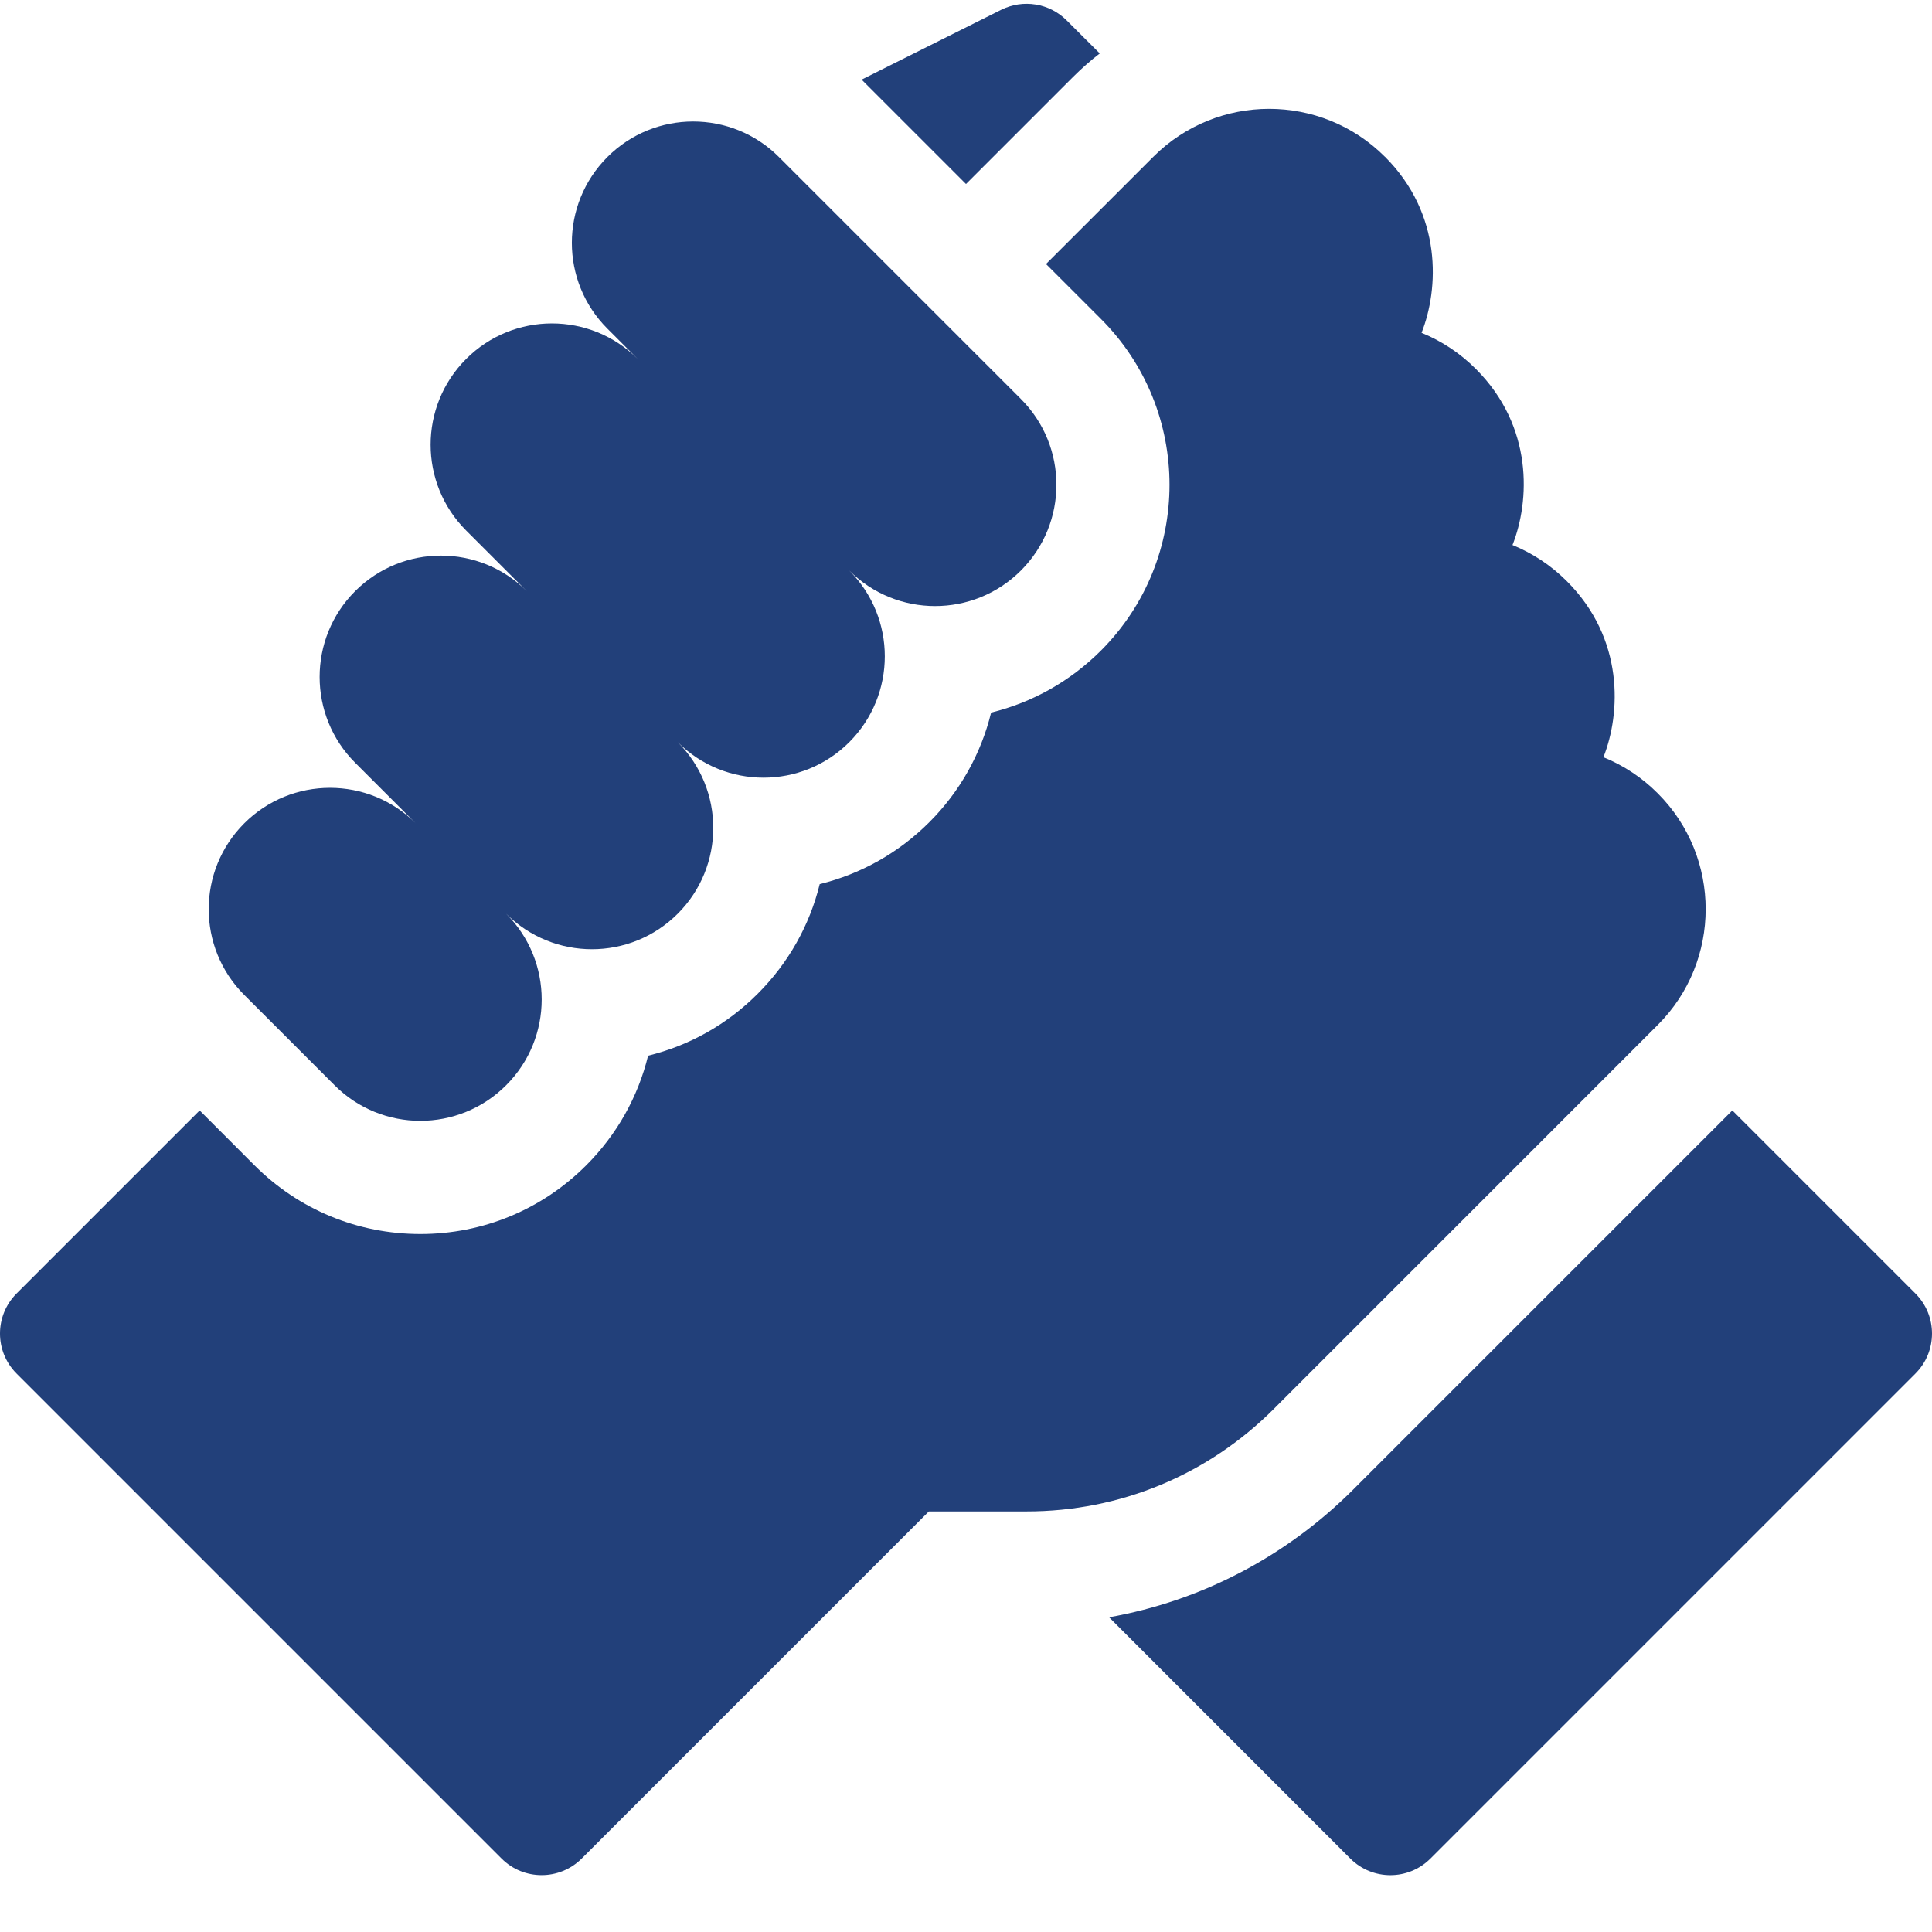 <svg width="29" height="29" viewBox="0 0 29 29" fill="none" xmlns="http://www.w3.org/2000/svg">
<g clip-path="url(#clip0_34_122)">
<path d="M28.751 19.416L26.003 16.668L20.319 22.352C19.305 23.367 18.031 24.029 16.648 24.276L20.269 27.898C20.601 28.23 21.139 28.23 21.471 27.898L28.751 20.618C29.083 20.286 29.083 19.748 28.751 19.416ZM24.884 15.384C25.842 14.427 25.842 12.868 24.885 11.91L24.882 11.907C24.65 11.674 24.373 11.49 24.068 11.366C24.329 10.706 24.384 9.589 23.519 8.724C23.517 8.722 23.515 8.719 23.512 8.717C23.28 8.486 23.005 8.304 22.703 8.181C22.964 7.521 23.019 6.404 22.154 5.539L22.153 5.538C21.916 5.301 21.639 5.118 21.338 4.996C21.599 4.336 21.654 3.219 20.789 2.353C20.789 2.353 20.789 2.353 20.788 2.353L20.788 2.353C19.829 1.394 18.271 1.394 17.312 2.353L15.701 3.963L16.525 4.787C17.898 6.16 17.898 8.393 16.525 9.766C16.063 10.227 15.496 10.545 14.877 10.696C14.725 11.319 14.404 11.888 13.95 12.341C13.489 12.802 12.922 13.119 12.304 13.271C12.153 13.889 11.835 14.455 11.374 14.916C10.913 15.378 10.346 15.695 9.728 15.846C9.577 16.464 9.26 17.031 8.799 17.492C8.134 18.157 7.25 18.523 6.31 18.523C5.369 18.523 4.485 18.157 3.82 17.492L2.997 16.668L0.249 19.416C-0.083 19.748 -0.083 20.286 0.249 20.618L7.529 27.898C7.861 28.23 8.399 28.229 8.731 27.898L13.942 22.687H15.41C16.811 22.687 18.127 22.141 19.118 21.151L24.884 15.384Z" fill="#22407A"/>
<path d="M5.022 16.29C5.733 17.002 6.886 17.002 7.597 16.29C8.309 15.579 8.309 14.426 7.597 13.715C8.309 14.426 9.462 14.426 10.173 13.715C10.884 13.004 10.884 11.851 10.173 11.14C10.884 11.851 12.037 11.851 12.748 11.14C13.459 10.428 13.459 9.275 12.748 8.564C13.459 9.275 14.613 9.275 15.324 8.564C16.035 7.853 16.035 6.7 15.324 5.989L11.692 2.357C10.981 1.646 9.828 1.646 9.117 2.357C8.406 3.069 8.406 4.222 9.117 4.933L9.572 5.388C8.861 4.677 7.708 4.677 6.997 5.388C6.286 6.099 6.286 7.252 6.997 7.963L7.907 8.873C7.196 8.162 6.042 8.162 5.331 8.873C4.62 9.584 4.62 10.738 5.331 11.449L6.241 12.359C5.53 11.648 4.377 11.648 3.666 12.359C2.955 13.07 2.955 14.223 3.666 14.934L5.022 16.29ZM16.111 1.151C16.236 1.027 16.368 0.91 16.508 0.802L16.011 0.306C15.885 0.18 15.722 0.096 15.546 0.068C15.37 0.039 15.19 0.067 15.03 0.146L12.933 1.195L14.5 2.762L16.111 1.151Z" fill="#22407A"/>
</g>
<defs>
<clipPath id="clip0_34_122">
<rect width="29" height="29" fill="white"/>
</clipPath>
</defs>
</svg>
